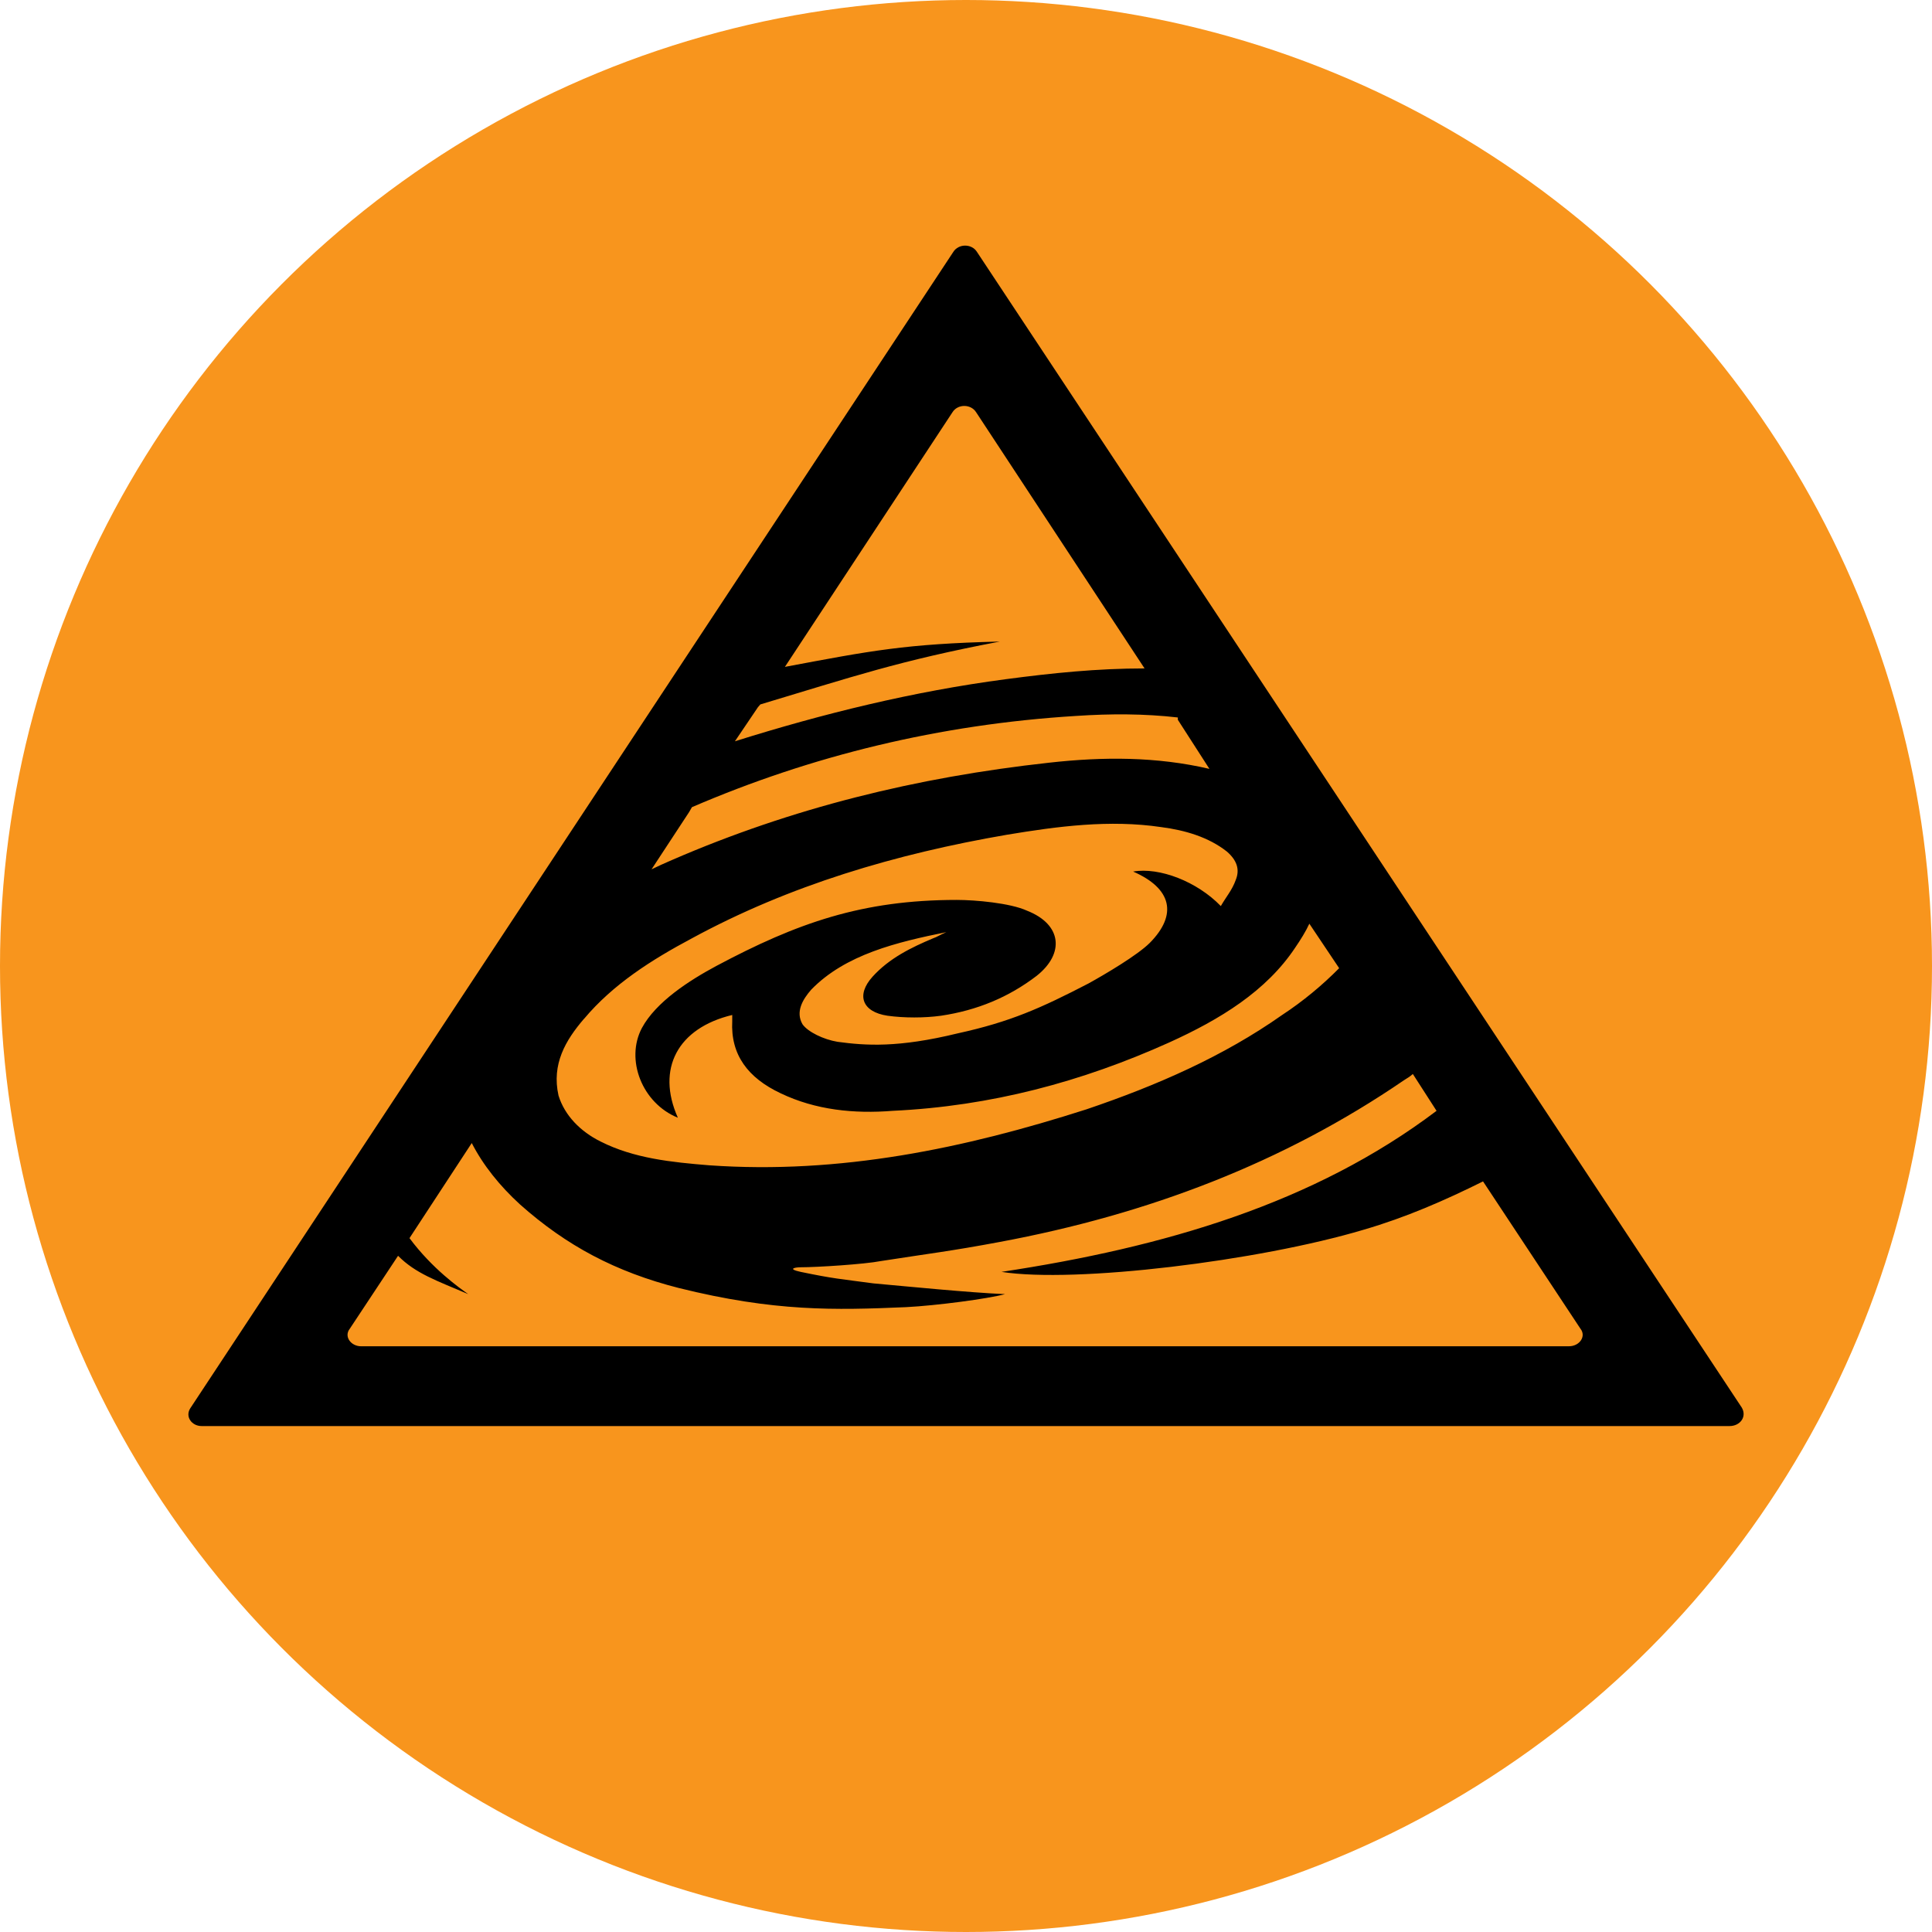 <?xml version="1.0" encoding="UTF-8"?>
<svg id="Layer_2" data-name="Layer 2" xmlns="http://www.w3.org/2000/svg" viewBox="0 0 512 512">
  <defs>
    <style>
      .cls-1 {
        fill: #f8951d;
      }
    </style>
  </defs>
  <g id="Layer_1-2" data-name="Layer 1">
    <circle class="cls-1" cx="256" cy="256" r="256"/>
    <path d="M461.6,373.04L258.91,66.77c-1.39-2.24-4.88-2.24-6.28,0L50.4,373.25c-1.39,2.24,.46,4.67,3.02,4.67H458.35c2.79,0,4.65-2.44,3.25-4.88h0ZM200.8,187.49l.7-.81c24.41-7.32,36.73-11.58,63.46-16.66-25.1,.61-34.17,2.44-56.95,6.71l44.4-67.47c1.39-2.24,4.88-2.24,6.28,0l44.63,67.88c-12.55,0-24.41,1.22-36.73,2.85-24.64,3.25-48.58,9.15-71.83,16.46l6.04-8.94Zm-18.13,27.64l.7-1.22c31.61-13.62,65.55-21.95,101.81-24.18,9.07-.61,18.13-.61,26.96,.41v.61l8.37,13.01c-13.95-3.25-28.13-3.25-42.54-1.63-35.1,3.86-68.11,11.99-99.95,25.81-1.86,.81-3.72,1.63-5.35,2.44l10-15.24Zm-27.89,54.87c7.67-9.15,17.9-15.65,28.59-21.34,25.8-14.02,53.93-22.36,83.45-27.44,13.48-2.24,27.2-4.06,40.91-2.03,6.28,.81,12.55,2.64,17.43,6.5,2.56,2.24,3.49,4.67,2.32,7.52-.93,2.64-2.56,4.47-3.95,6.91-6.28-6.5-16.27-10.36-23.24-9.15,10.23,4.47,11.85,11.38,4.42,18.9-3.25,3.25-11.85,8.33-16.27,10.77-12.55,6.5-20.69,10.16-34.63,13.21-15.81,3.86-24.41,3.25-31.85,2.24-3.72-.61-7.9-2.64-9.3-4.67-1.86-3.25,0-6.5,2.32-9.15,9.07-9.35,22.78-12.6,35.8-15.24-1.86,.81-2.32,1.22-3.49,1.63-5.81,2.44-11.62,5.28-16.04,10.16s-2.79,9.35,3.95,10.36c4.42,.61,9.76,.61,14.18,0,9.53-1.42,17.9-4.88,25.34-10.57,7.44-5.89,6.74-13.62-2.56-17.27-4.42-2.03-13.71-2.85-18.6-2.85-25.1,0-42.31,6.1-63.69,17.48-7.21,3.86-16.04,9.55-19.76,16.46-4.42,8.33,0,19.92,9.53,23.78-5.81-13.01,0-23.78,14.41-27.23v1.63c-.46,8.94,4.18,15.04,12.78,19.1,9.3,4.47,19.53,5.49,29.75,4.67,26.03-1.22,50.21-7.72,73.22-18.09,13.48-6.1,25.8-13.62,33.47-25.2,1.39-2.03,2.79-4.27,3.72-6.3l7.9,11.79c-4.42,4.47-9.53,8.74-15.11,12.4-15.57,10.97-33.24,18.7-51.84,25-32.31,10.36-65.32,17.27-99.95,14.84-10-.81-19.99-1.83-28.82-6.3-5.35-2.64-9.53-6.91-11.16-12.19-1.86-8.33,1.86-14.63,6.74-20.32h0Zm261.04,86.78H95.73c-2.79,0-4.65-2.64-3.02-4.67l12.78-19.31c4.65,4.67,10,6.5,18.6,10.16-2.32-1.63-9.53-6.71-15.57-14.84l16.5-25.2c3.02,5.89,7.44,11.38,12.78,16.26,12.32,10.97,25.34,17.88,42.07,22.15,25.34,6.3,41.38,5.89,60.2,5.08,8.14-.41,21.85-2.24,26.27-3.45-9.53-.41-25.8-2.03-34.87-2.85-9.07-1.22-10.46-1.22-19.29-3.05-3.72-.81-1.39-1.22,0-1.22,4.42,0,16.97-.81,21.15-1.63,13.02-2.03,18.6-2.64,31.61-5.08,39.28-7.32,75.08-20.93,107.16-42.88,.93-.61,1.39-.81,2.32-1.63l6.28,9.76c-32.54,24.59-72.29,36.18-115.29,42.68,19.53,3.05,68.11-2.85,96-11.18,11.16-3.25,21.39-7.72,31.61-12.8l25.8,39.02c1.63,2.03-.23,4.67-3.02,4.67h0Z"/>
  </g>
</svg>